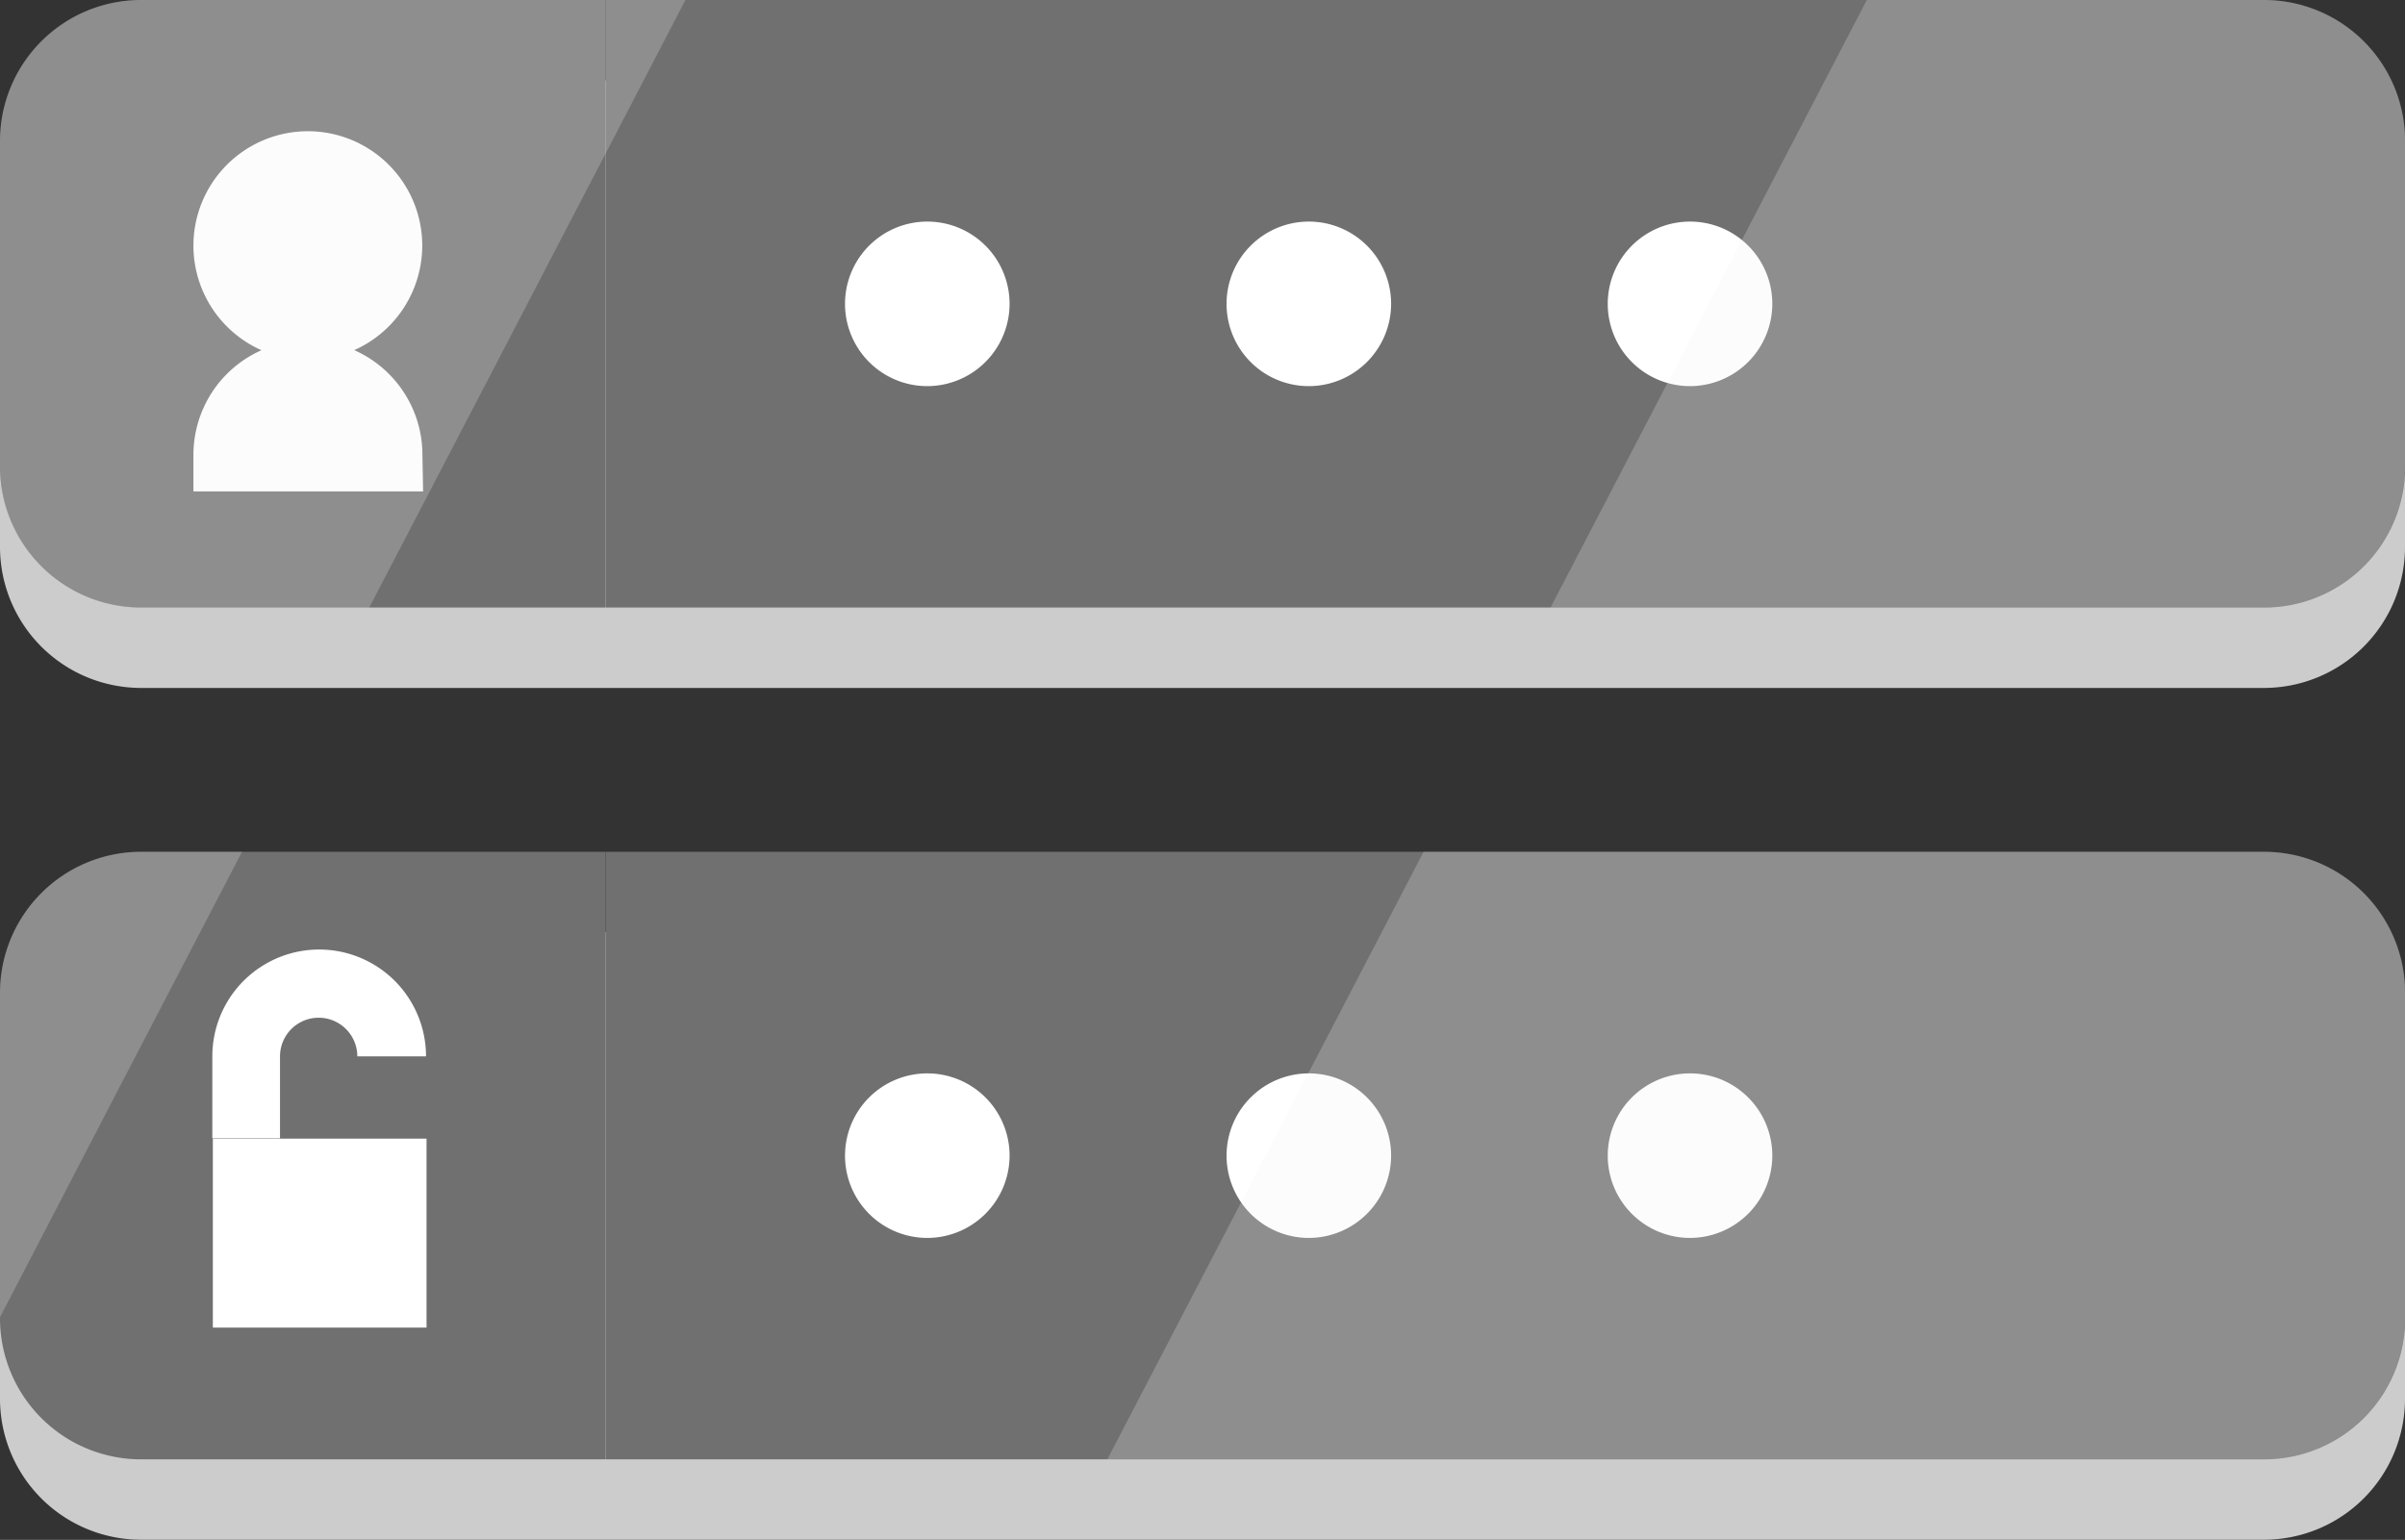 <svg xmlns="http://www.w3.org/2000/svg" viewBox="0 0 14 8.965">
  <rect x="0" y="0" width="14" height="8.965" fill="#333333" stroke="none"/>
  <defs>
    <style>
      .cls-1 {
        fill: #ccc;
      }

      .cls-2 {
        fill: #707070;
      }

      .cls-3 {
        fill: #fff;
      }

      .cls-4 {
        fill: #f2f2f2;
        opacity: 0.23;
      }
    </style>
  </defs>
  <g id="Group_1184" data-name="Group 1184" transform="translate(5330.5 -4639)">
    <g id="Group_1179" data-name="Group 1179" transform="translate(-5330.5 4639.468)">
      <path id="Path_331" data-name="Path 331" class="cls-1" d="M13.179,229.09H.821a.821.821,0,0,0-.821.821v1.895a.821.821,0,0,0,.821.821H13.179a.821.821,0,0,0,.821-.821v-1.895A.821.821,0,0,0,13.179,229.09Z" transform="translate(0 -224.131)"/>
      <path id="Path_332" data-name="Path 332" class="cls-1" d="M13.179,86.09H.821A.821.821,0,0,0,0,86.911v1.895a.821.821,0,0,0,.821.821H13.179A.821.821,0,0,0,14,88.806V86.911A.821.821,0,0,0,13.179,86.09Z" transform="translate(0 -86.09)"/>
    </g>
    <path id="Path_1979" data-name="Path 1979" class="cls-2" d="M3.526,215.59v3.537H.821A.821.821,0,0,1,0,218.306v-1.895a.821.821,0,0,1,.821-.821Z" transform="translate(-5330.5 4428.369)"/>
    <path id="Path_1980" data-name="Path 1980" class="cls-2" d="M112.154,216.411v1.895a.821.821,0,0,1-.821.821H101.68V215.59h9.652A.821.821,0,0,1,112.154,216.411Z" transform="translate(-5428.653 4428.369)"/>
    <path id="Path_1981" data-name="Path 1981" class="cls-2" d="M112.154,73.411v1.895a.821.821,0,0,1-.821.821H101.68V72.59h9.652A.821.821,0,0,1,112.154,73.411Z" transform="translate(-5428.653 4566.41)"/>
    <path id="Path_1982" data-name="Path 1982" class="cls-2" d="M3.526,72.59v3.537H.821A.821.821,0,0,1,0,75.306V73.411a.821.821,0,0,1,.821-.821Z" transform="translate(-5330.5 4566.41)"/>
    <path id="Path_1983" data-name="Path 1983" class="cls-3" d="M33.8,130.621H32.463v-.213a.666.666,0,0,1,1.333,0Z" transform="translate(-5361.837 4511.24)"/>
    <path id="Path_1984" data-name="Path 1984" class="cls-3" d="M33.129,95.909a.666.666,0,1,1,.666-.666A.667.667,0,0,1,33.129,95.909Z" transform="translate(-5361.837 4545.187)"/>
    <path id="Path_1985" data-name="Path 1985" class="cls-3" d="M142.331,253.725a.479.479,0,1,1,.479-.479A.48.48,0,0,1,142.331,253.725Z" transform="translate(-5467.433 4392.482)"/>
    <path id="Path_1986" data-name="Path 1986" class="cls-3" d="M36.135,233.094h-.4v-.477a.622.622,0,0,1,1.244,0h-.4a.225.225,0,0,0-.45,0v.477Z" transform="translate(-5364.999 4412.533)"/>
    <path id="Path_1987" data-name="Path 1987" class="cls-3" d="M36.982,264.78H35.738v-1.1h1.244Z" transform="translate(-5364.999 4381.949)"/>
    <path id="Path_1988" data-name="Path 1988" class="cls-3" d="M270.332,253.725a.479.479,0,1,1,.479-.479A.48.48,0,0,1,270.332,253.725Z" transform="translate(-5590.994 4392.482)"/>
    <path id="Path_1989" data-name="Path 1989" class="cls-3" d="M206.332,253.725a.479.479,0,1,1,.48-.479A.48.48,0,0,1,206.332,253.725Z" transform="translate(-5529.214 4392.482)"/>
    <path id="Path_1990" data-name="Path 1990" class="cls-3" d="M142.331,110.725a.479.479,0,1,1,.479-.479A.48.48,0,0,1,142.331,110.725Z" transform="translate(-5467.433 4530.523)"/>
    <path id="Path_1991" data-name="Path 1991" class="cls-3" d="M270.332,110.725a.479.479,0,1,1,.479-.479A.48.48,0,0,1,270.332,110.725Z" transform="translate(-5590.994 4530.523)"/>
    <path id="Path_1992" data-name="Path 1992" class="cls-3" d="M206.332,110.725a.479.479,0,1,1,.48-.479A.48.48,0,0,1,206.332,110.725Z" transform="translate(-5529.214 4530.523)"/>
    <g id="Group_1180" data-name="Group 1180" transform="translate(-5330.5 4639)">
      <path id="Path_348" data-name="Path 348" class="cls-4" d="M265.244,73.411v1.895a.821.821,0,0,1-.821.821H260.27l1.841-3.537h2.311A.821.821,0,0,1,265.244,73.411Z" transform="translate(-251.244 -72.59)"/>
      <path id="Path_349" data-name="Path 349" class="cls-4" d="M193.414,216.411v1.895a.821.821,0,0,1-.821.821H185.86l1.841-3.537h4.892A.821.821,0,0,1,193.414,216.411Z" transform="translate(-179.414 -210.631)"/>
      <path id="Path_350" data-name="Path 350" class="cls-4" d="M.821,215.59h.588l-.721,1.385L0,218.3v-1.887A.821.821,0,0,1,.821,215.59Z" transform="translate(0 -210.631)"/>
      <path id="Path_351" data-name="Path 351" class="cls-4" d="M3.99,72.59l-.463.891-.268.514-.41.789-.7,1.344H.821A.821.821,0,0,1,0,75.306V73.411a.821.821,0,0,1,.821-.821Z" transform="translate(0 -72.59)"/>
    </g>
  </g>
</svg>
